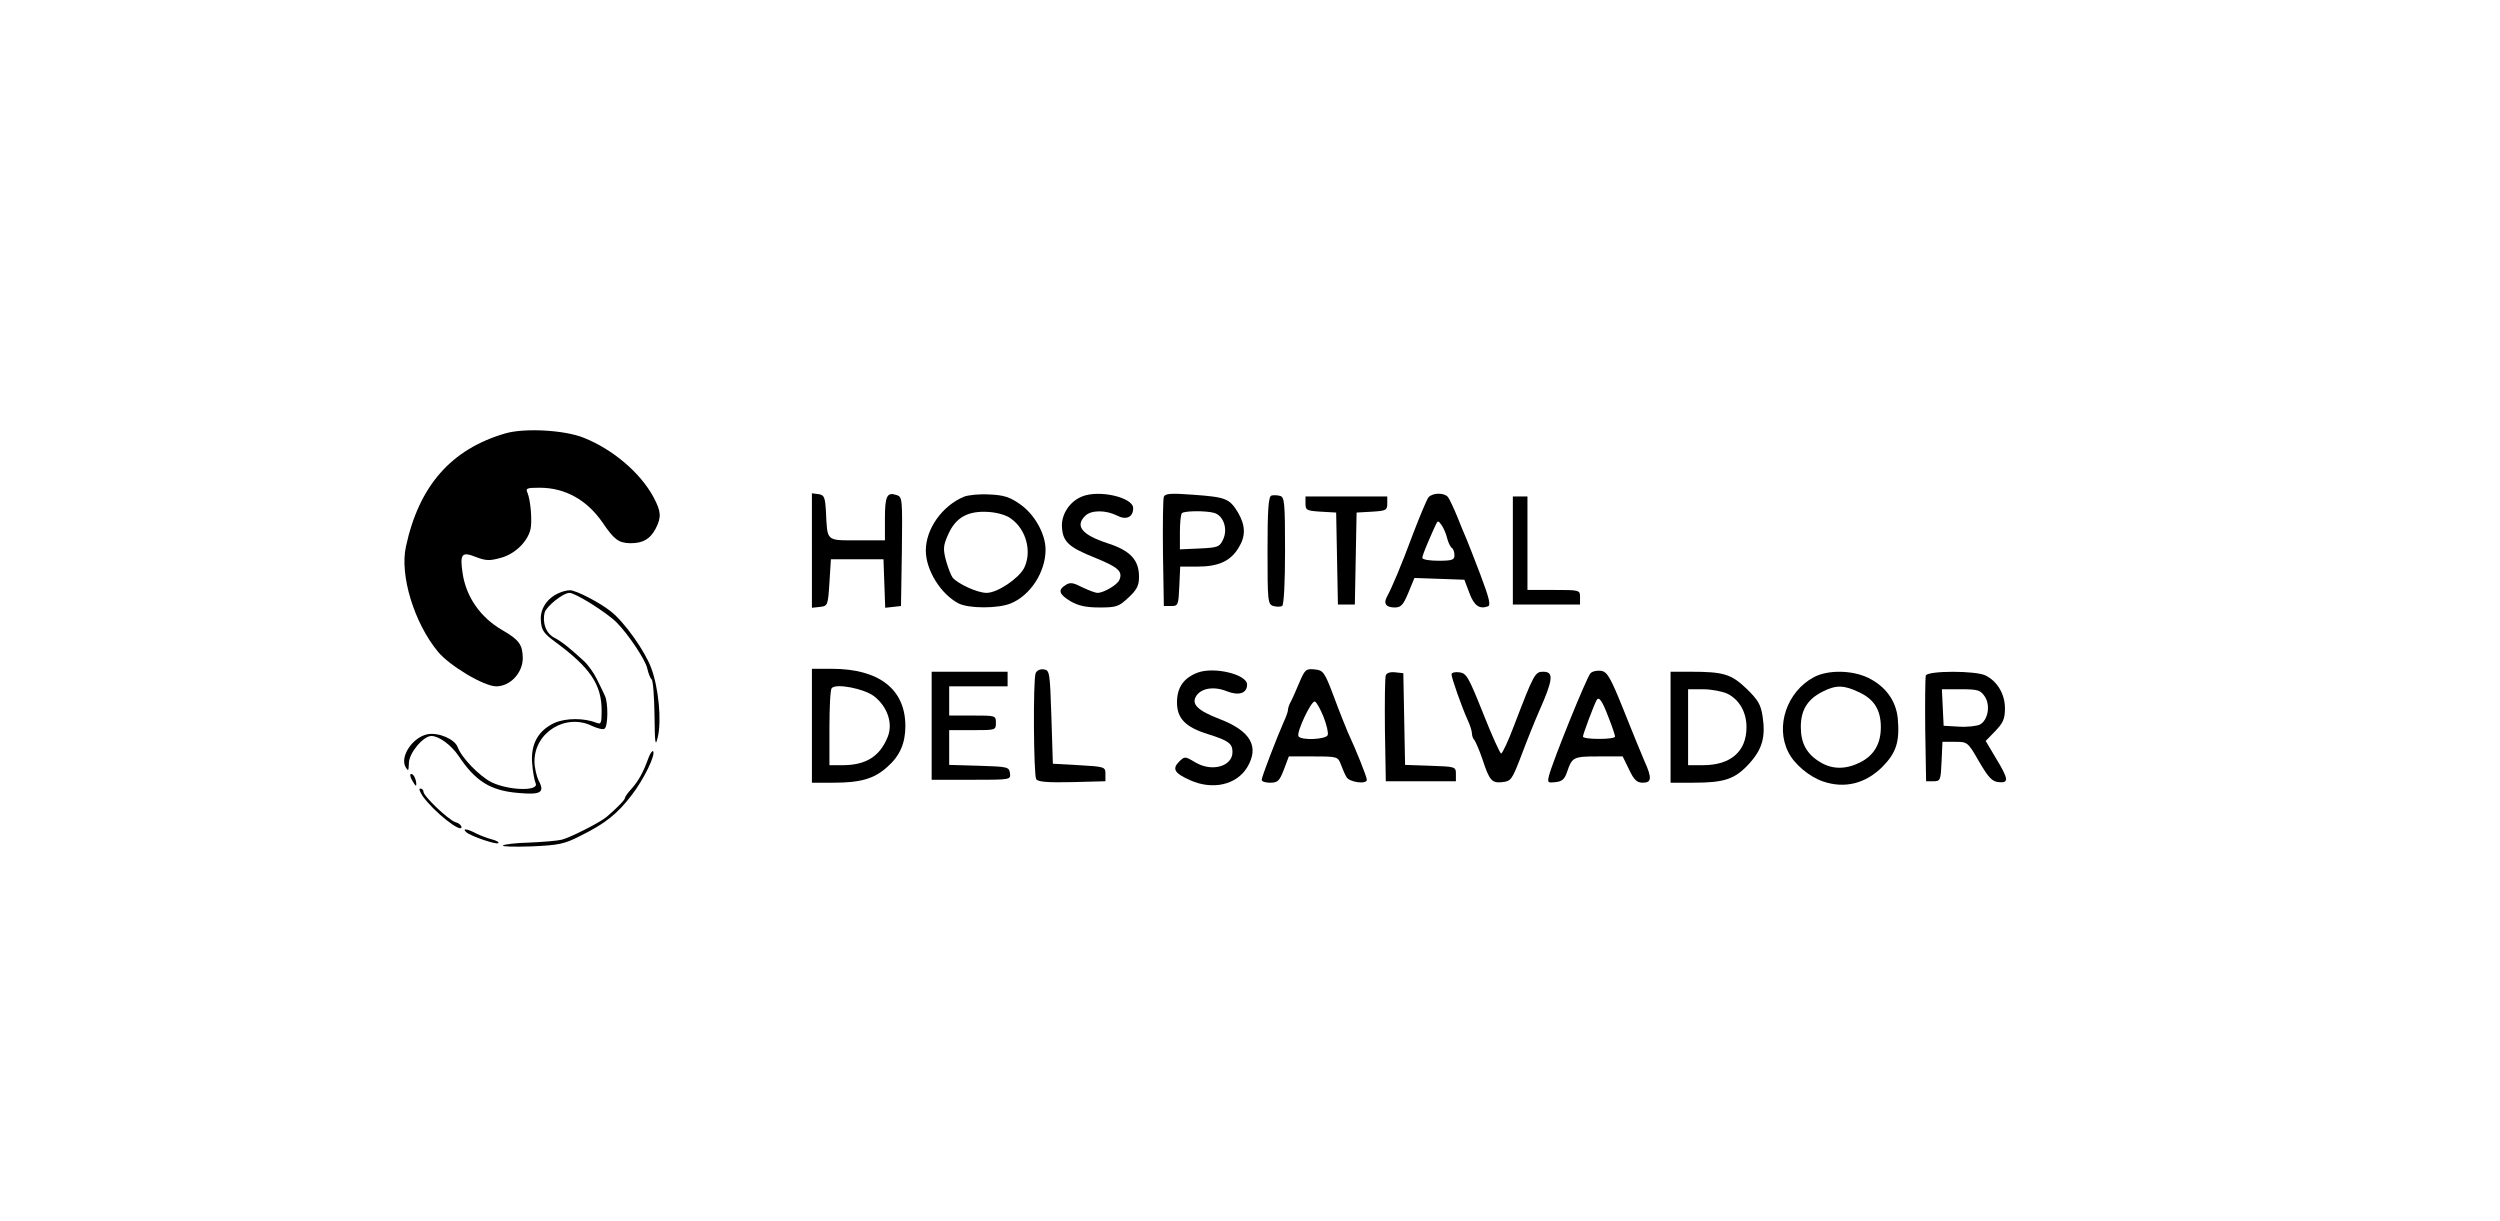 <?xml version="1.0" standalone="no"?>
<!DOCTYPE svg PUBLIC "-//W3C//DTD SVG 20010904//EN"
 "http://www.w3.org/TR/2001/REC-SVG-20010904/DTD/svg10.dtd">
<svg version="1.0" xmlns="http://www.w3.org/2000/svg"
 width="856pt" height="418pt" viewBox="0 0 856 418"
 preserveAspectRatio="xMidYMid meet">

<g transform="translate(0,418) scale(0.1,-0.1)"
fill="#000000" stroke="none">
<path d="M1730 2696 c-185 -54 -295 -179 -340 -387 -22 -98 28 -262 110 -361
40 -48 157 -118 199 -118 48 0 91 46 91 97 -1 46 -12 62 -71 96 -74 43 -123
113 -135 194 -10 67 -3 75 45 56 34 -13 47 -14 86 -3 48 13 90 54 101 96 7 27
1 101 -10 127 -7 15 -2 17 42 17 87 0 162 -42 215 -119 40 -59 55 -70 95 -71
44 0 68 14 87 50 20 39 19 58 -7 107 -45 84 -139 164 -239 204 -67 27 -204 34
-269 15z"/>
<path d="M2780 2295 l0 -196 28 3 c26 3 27 5 32 83 l5 80 90 0 90 0 3 -83 3
-83 27 3 27 3 3 187 c2 179 2 187 -18 193 -33 11 -40 -3 -40 -81 l0 -74 -95 0
c-108 0 -102 -5 -107 100 -3 48 -6 55 -25 58 l-23 3 0 -196z"/>
<path d="M3300 2479 c-74 -31 -130 -110 -130 -184 0 -67 51 -149 112 -181 35
-18 136 -18 179 0 68 28 119 108 119 184 0 54 -38 122 -88 156 -34 24 -55 31
-105 33 -34 2 -73 -2 -87 -8z m162 -75 c53 -38 72 -115 44 -170 -20 -36 -91
-84 -128 -84 -31 0 -97 30 -116 52 -6 8 -16 34 -23 59 -10 39 -10 50 8 90 26
58 68 81 139 76 29 -2 61 -11 76 -23z"/>
<path d="M3705 2480 c-41 -16 -70 -59 -69 -101 2 -53 21 -72 114 -109 78 -32
95 -46 83 -75 -6 -17 -54 -45 -75 -45 -8 0 -31 9 -52 19 -31 16 -42 18 -57 8
-28 -17 -23 -32 17 -56 26 -15 52 -21 99 -21 58 0 66 3 99 34 29 27 36 41 36
71 0 58 -30 90 -108 115 -88 29 -112 59 -76 94 20 20 70 20 108 1 32 -17 56
-6 56 25 0 37 -117 64 -175 40z"/>
<path d="M3985 2479 c-3 -8 -4 -96 -3 -194 l3 -180 25 0 c24 0 25 3 28 68 l3
67 60 0 c71 0 112 19 139 63 26 41 25 77 -1 122 -29 48 -42 53 -153 61 -78 6
-97 4 -101 -7z m172 -55 c32 -9 48 -55 31 -91 -12 -26 -18 -28 -81 -31 l-67
-3 0 59 c0 32 3 62 7 65 8 8 80 9 110 1z"/>
<path d="M4353 2483 c-10 -4 -13 -50 -13 -188 0 -175 1 -184 20 -190 11 -3 24
-3 30 0 6 4 10 77 10 189 0 167 -2 184 -17 188 -10 3 -24 3 -30 1z"/>
<path d="M4891 2477 c-6 -8 -29 -63 -52 -123 -42 -113 -73 -186 -90 -217 -13
-24 -3 -37 27 -37 21 0 29 9 46 50 l21 51 86 -3 85 -3 17 -45 c16 -44 35 -57
64 -46 10 4 4 28 -26 108 -22 57 -43 112 -48 123 -5 11 -19 45 -31 75 -12 30
-27 61 -32 68 -14 16 -53 15 -67 -1z m64 -140 c4 -15 11 -30 16 -33 5 -3 9
-14 9 -25 0 -16 -7 -19 -55 -19 -30 0 -55 4 -55 10 0 8 16 47 43 107 10 22 11
22 23 5 7 -10 16 -31 19 -45z"/>
<path d="M4470 2456 c0 -23 4 -25 53 -28 l52 -3 3 -157 3 -158 29 0 29 0 3
158 3 157 53 3 c48 3 52 5 52 28 l0 24 -140 0 -140 0 0 -24z"/>
<path d="M5180 2295 l0 -185 115 0 115 0 0 25 c0 25 -1 25 -90 25 l-90 0 0
160 0 160 -25 0 -25 0 0 -185z"/>
<path d="M1915 2150 c-41 -17 -67 -55 -63 -96 2 -32 10 -43 48 -71 121 -89
160 -147 160 -236 0 -43 -2 -48 -17 -42 -43 17 -104 17 -144 0 -56 -26 -82
-72 -77 -138 2 -28 8 -60 12 -69 13 -28 -93 -25 -152 4 -42 22 -102 84 -115
120 -10 27 -65 51 -103 44 -51 -10 -96 -77 -75 -113 9 -15 10 -13 11 14 0 34
49 93 77 93 26 0 68 -31 93 -68 58 -87 109 -119 204 -127 77 -7 92 1 71 41 -8
16 -15 46 -15 67 0 100 108 166 198 121 18 -8 36 -13 42 -9 12 8 13 89 1 113
-4 9 -16 34 -27 56 -10 21 -30 49 -44 62 -49 45 -75 66 -101 80 -29 14 -43 51
-34 87 6 21 63 67 85 67 20 0 127 -67 161 -101 41 -41 99 -129 105 -157 4 -18
11 -35 15 -38 5 -3 9 -58 10 -122 1 -98 3 -111 11 -77 14 57 3 170 -22 237
-22 60 -92 158 -139 195 -39 31 -121 73 -140 72 -9 0 -25 -4 -36 -9z"/>
<path d="M2780 1695 l0 -195 73 0 c93 0 139 13 184 53 44 38 63 82 63 141 0
126 -90 196 -252 196 l-68 0 0 -195z m213 101 c45 -35 65 -92 47 -138 -27 -68
-75 -98 -155 -98 l-45 0 0 128 c0 71 3 132 8 136 15 17 111 -2 145 -28z"/>
<path d="M3546 1875 c-9 -24 -7 -348 2 -363 6 -9 38 -12 123 -10 l114 3 0 25
c0 24 -2 25 -90 30 l-90 5 -5 160 c-5 154 -6 160 -26 163 -13 2 -24 -4 -28
-13z"/>
<path d="M4101 1877 c-48 -18 -71 -51 -71 -102 0 -55 29 -85 107 -109 70 -22
83 -32 83 -61 0 -49 -70 -69 -126 -36 -37 22 -37 22 -57 3 -24 -25 -16 -39 37
-63 77 -35 159 -17 196 43 43 71 13 125 -94 166 -75 29 -98 51 -80 79 17 27
61 34 105 16 41 -16 69 -7 69 23 0 35 -113 62 -169 41z"/>
<path d="M4449 1843 c-11 -26 -24 -56 -29 -65 -6 -10 -10 -23 -10 -29 0 -6 -7
-25 -15 -42 -23 -52 -75 -187 -75 -197 0 -6 13 -10 29 -10 26 0 32 6 47 45
l17 45 84 0 c82 0 84 -1 94 -27 6 -16 14 -35 19 -43 8 -18 70 -27 70 -10 0 10
-35 98 -66 165 -7 17 -29 71 -47 120 -32 85 -36 90 -66 93 -29 3 -33 0 -52
-45z m83 -118 c10 -26 17 -54 14 -62 -6 -15 -91 -19 -100 -4 -8 13 44 123 56
119 6 -2 19 -26 30 -53z"/>
<path d="M5446 1875 c-13 -13 -129 -300 -142 -350 -6 -25 -5 -26 22 -23 22 2
31 10 39 33 18 53 21 55 109 55 l82 0 22 -45 c17 -36 27 -45 47 -45 30 0 32
16 6 73 -10 23 -42 101 -71 174 -45 112 -56 132 -77 136 -13 2 -30 -1 -37 -8z
m63 -155 c12 -30 21 -58 21 -62 0 -5 -25 -8 -55 -8 -30 0 -55 3 -55 8 0 8 39
112 47 125 8 14 20 -4 42 -63z"/>
<path d="M3190 1695 l0 -185 136 0 c135 0 135 0 132 23 -3 21 -8 22 -105 25
l-103 3 0 59 0 60 80 0 c79 0 80 0 80 25 0 25 -1 25 -80 25 l-80 0 0 50 0 50
100 0 100 0 0 25 0 25 -130 0 -130 0 0 -185z"/>
<path d="M4745 1868 c-3 -8 -4 -92 -3 -188 l3 -175 120 0 120 0 0 25 c0 25 -2
25 -87 28 l-87 3 -3 157 -3 157 -28 3 c-16 2 -29 -2 -32 -10z"/>
<path d="M4970 1871 c0 -12 35 -112 56 -158 8 -17 14 -37 14 -45 0 -8 4 -18 9
-23 4 -6 17 -35 27 -65 24 -73 32 -82 68 -78 29 3 33 9 60 78 28 74 49 126 66
165 48 108 51 135 14 135 -28 0 -32 -7 -99 -182 -20 -54 -41 -98 -45 -98 -4 0
-32 62 -62 138 -50 125 -57 137 -81 140 -15 2 -27 -1 -27 -7z"/>
<path d="M5720 1690 l0 -190 78 0 c106 0 142 12 190 64 46 50 58 92 47 164 -6
39 -15 55 -54 93 -53 51 -79 59 -193 59 l-68 0 0 -190z m194 115 c41 -20 66
-63 66 -115 0 -83 -54 -130 -149 -130 l-51 0 0 130 0 130 51 0 c28 0 65 -7 83
-15z"/>
<path d="M6210 1861 c-91 -49 -132 -167 -87 -256 20 -41 72 -85 120 -101 74
-25 145 -7 203 51 47 48 59 86 52 165 -6 61 -42 110 -101 139 -56 27 -139 28
-187 2z m157 -52 c51 -24 73 -61 73 -119 0 -56 -23 -96 -70 -120 -49 -25 -96
-25 -137 0 -47 28 -67 65 -67 121 0 58 23 95 75 121 45 23 73 23 126 -3z"/>
<path d="M6594 1867 c-2 -7 -3 -91 -2 -187 l3 -175 25 0 c24 0 25 3 28 68 l3
67 43 0 c43 0 44 -1 82 -67 32 -55 45 -69 67 -71 36 -4 35 10 -9 82 l-35 59
33 34 c27 28 33 42 33 78 0 48 -26 92 -66 112 -33 17 -198 17 -205 0z m202
-72 c20 -30 11 -81 -17 -96 -11 -5 -43 -9 -72 -7 l-52 3 -3 63 -3 62 65 0 c59
0 67 -3 82 -25z"/>
<path d="M2220 1584 c-17 -48 -34 -78 -57 -104 -13 -14 -23 -28 -23 -32 0 -7
-30 -37 -63 -65 -24 -20 -123 -70 -153 -78 -16 -4 -66 -8 -112 -10 -45 -1 -86
-6 -90 -10 -4 -4 40 -5 98 -3 92 4 113 8 167 36 85 42 127 75 177 141 42 55
82 138 72 149 -3 2 -10 -8 -16 -24z"/>
<path d="M1410 1510 c6 -11 12 -20 14 -20 2 0 2 9 -1 20 -3 11 -9 20 -15 20
-5 0 -4 -9 2 -20z"/>
<path d="M1448 1453 c38 -53 132 -127 132 -105 0 6 -9 14 -21 17 -24 8 -109
89 -109 104 0 6 -5 11 -11 11 -6 0 -1 -12 9 -27z"/>
<path d="M1596 1331 c15 -14 104 -44 110 -38 4 3 -6 9 -22 13 -15 4 -39 13
-53 20 -30 16 -50 19 -35 5z"/>
</g>
</svg>
